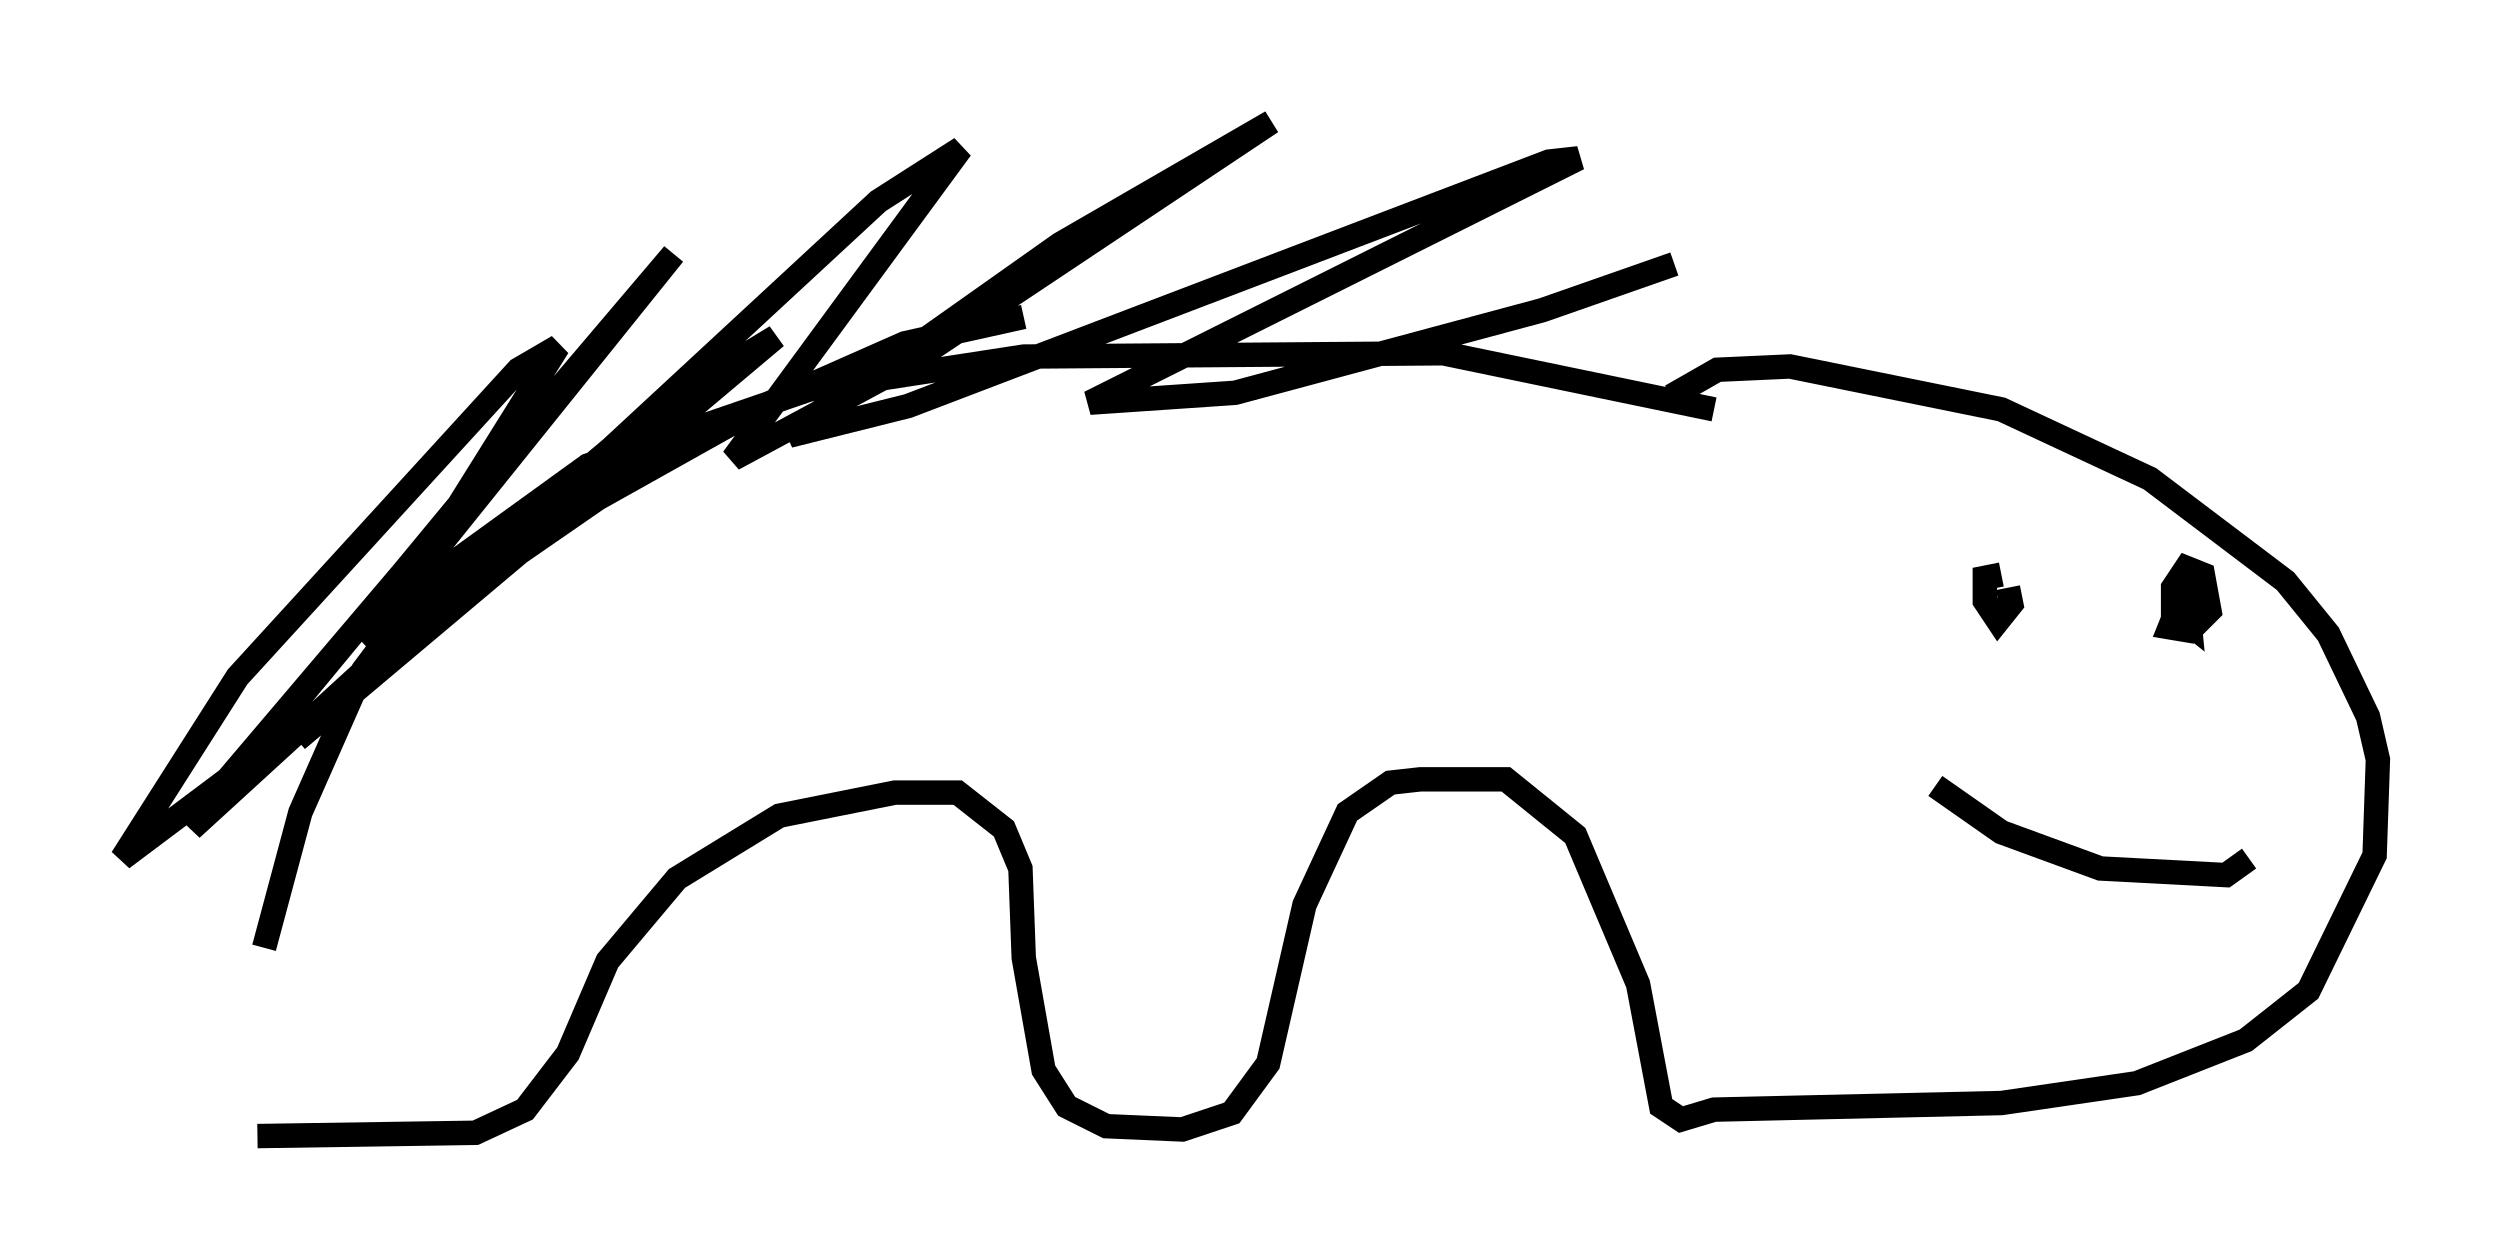 <?xml version="1.0" encoding="utf-8" ?>
<svg baseProfile="full" height="51.542" version="1.1" width="102.421" xmlns="http://www.w3.org/2000/svg" xmlns:ev="http://www.w3.org/2001/xml-events" xmlns:xlink="http://www.w3.org/1999/xlink"><defs /><rect fill="white" height="51.542" width="102.421" x="0" y="0" /><path d="M10.277, 45.866 m0.541, -7.036 l1.488, -5.548 2.571, -5.819 l2.842, -3.789 6.36, -4.601 l9.066, -3.112 8.796, -1.353 l17.185, -0.135 11.096, 2.3 m-59.675, 29.77 l8.931, -0.135 2.03, -0.947 l1.759, -2.3 1.624, -3.789 l2.842, -3.383 4.195, -2.571 l4.736, -0.947 2.571, 0.0 l1.894, 1.488 0.677, 1.624 l0.135, 3.654 0.812, 4.601 l0.947, 1.488 1.624, 0.812 l3.112, 0.135 2.03, -0.677 l1.488, -2.03 1.488, -6.495 l1.759, -3.789 1.759, -1.218 l1.218, -0.135 3.518, 0.0 l2.842, 2.3 2.571, 6.089 l0.947, 5.007 0.812, 0.541 l1.353, -0.406 11.773, -0.271 l5.548, -0.812 4.465, -1.759 l2.571, -2.03 2.706, -5.548 l0.135, -3.924 -0.406, -1.759 l-1.624, -3.383 -1.759, -2.165 l-5.548, -4.195 -6.089, -2.842 l-8.66, -1.759 -2.977, 0.135 l-1.894, 1.083 m10.825, 15.967 l2.706, 1.894 4.059, 1.488 l5.142, 0.271 0.947, -0.677 m-10.149, -11.637 l-0.677, 0.135 0.0, 0.947 l0.541, 0.812 0.541, -0.677 l-0.135, -0.677 m7.172, 0.271 l-0.541, 1.353 0.812, 0.135 l0.812, -0.812 -0.271, -1.488 l-0.677, -0.271 -0.541, 0.812 l0.0, 0.947 0.677, 0.541 l-0.135, -1.353 -0.541, 0.406 m-47.09, -11.637 l-4.871, 1.083 -5.819, 2.571 l-6.766, 3.789 -5.683, 3.924 l-6.631, 5.954 19.621, -16.509 l-3.112, 1.894 -6.631, 5.277 l-14.208, 12.99 10.961, -13.261 l4.059, -6.495 -1.624, 0.947 l-11.502, 12.584 -4.736, 7.442 l4.33, -3.248 18.268, -21.515 l-12.72, 15.832 4.195, -2.842 l5.954, -5.007 10.961, -10.149 l3.383, -2.165 -9.337, 12.72 l7.036, -3.789 15.02, -10.013 l-8.66, 5.007 -11.096, 7.848 l4.871, -1.218 26.251, -10.013 l1.218, -0.135 -20.027, 10.013 l5.954, -0.406 12.584, -3.383 l5.413, -1.894 " fill="none" stroke="black" stroke-width="1" /></svg>